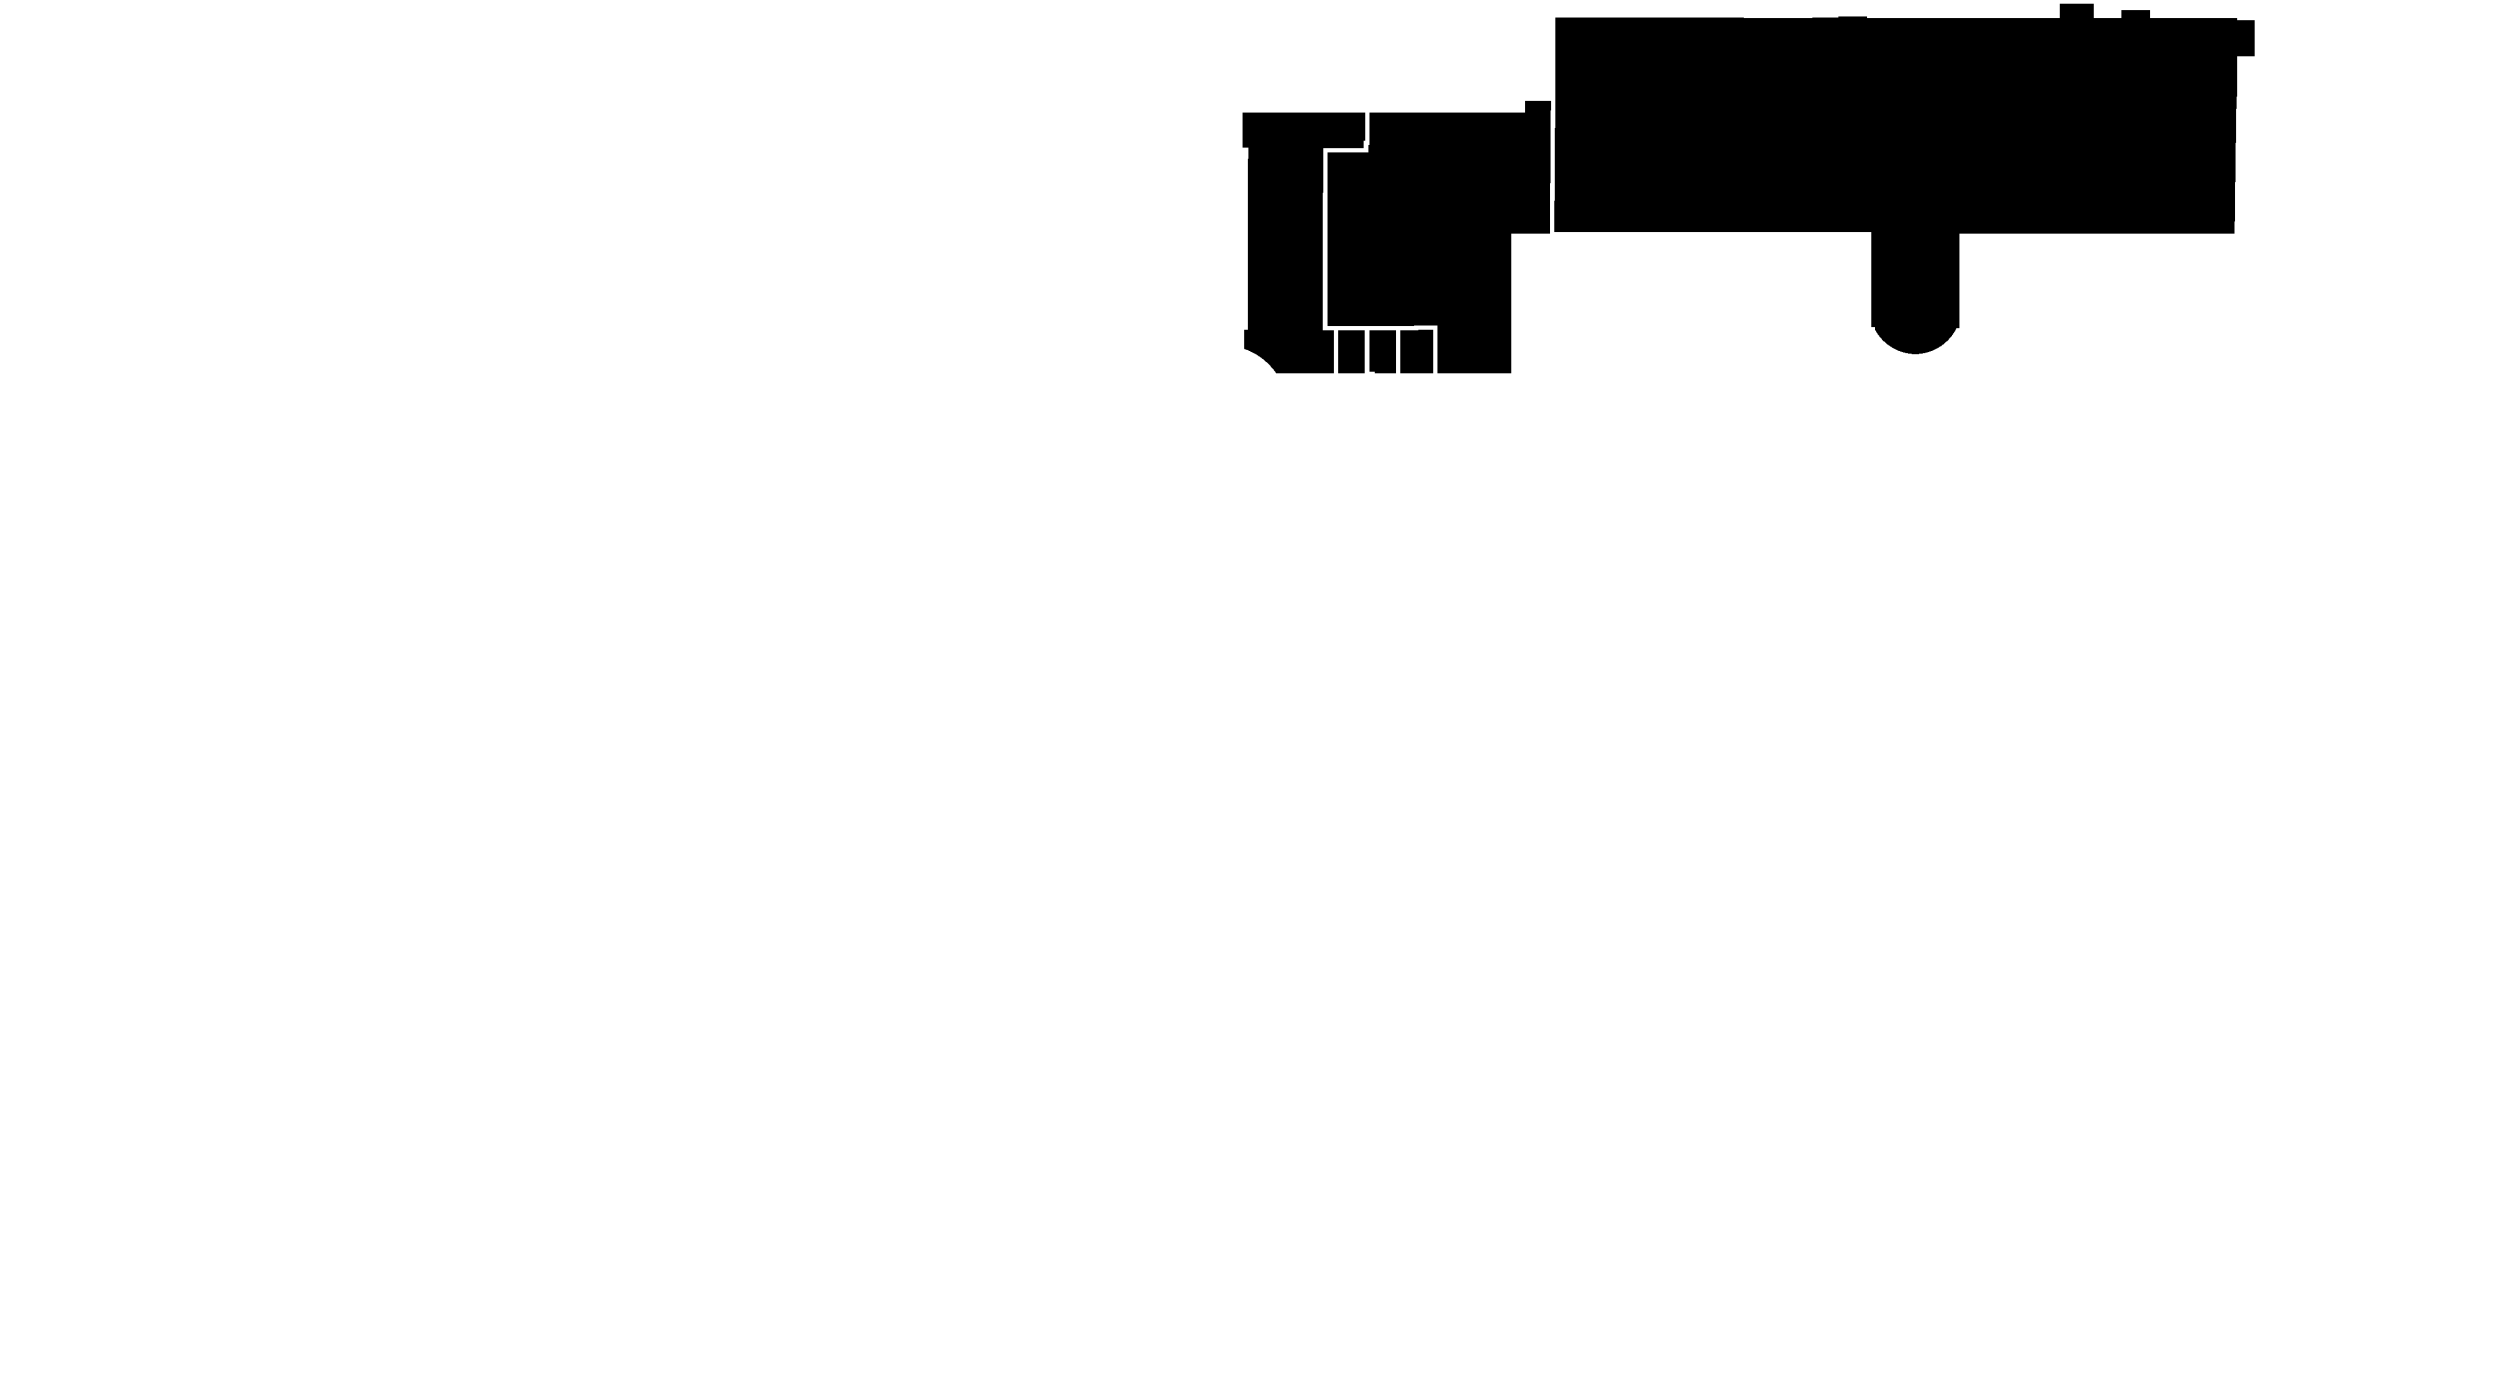 <?xml version="1.0" encoding="UTF-8" standalone="no"?>
<svg
   xmlns:dc="http://purl.org/dc/elements/1.1/"
   xmlns:cc="http://creativecommons.org/ns#"
   xmlns:rdf="http://www.w3.org/1999/02/22-rdf-syntax-ns#"
   xmlns:svg="http://www.w3.org/2000/svg"
   xmlns="http://www.w3.org/2000/svg"
   xmlns:sodipodi="http://sodipodi.sourceforge.net/DTD/sodipodi-0.dtd"
   xmlns:inkscape="http://www.inkscape.org/namespaces/inkscape"
   version="1.1"
   id="Map"
   class="gen-by-synoptic-designer"
   viewBox="0 0 4708 2585"
   xml:space="preserve"
   sodipodi:docname="MOE_2FLR.svg"
   inkscape:version="0.92.4 (5da689c313, 2019-01-14)"><defs
     id="defs13" /><sodipodi:namedview
     pagecolor="#ffffff"
     bordercolor="#666666"
     borderopacity="1"
     objecttolerance="10"
     gridtolerance="10"
     guidetolerance="10"
     inkscape:pageopacity="0"
     inkscape:pageshadow="2"
     inkscape:window-width="1366"
     inkscape:window-height="705"
     id="namedview11"
     showgrid="false"
     inkscape:zoom="0.060322855"
     inkscape:cx="2354"
     inkscape:cy="1292.5"
     inkscape:window-x="-8"
     inkscape:window-y="-8"
     inkscape:window-maximized="1"
     inkscape:current-layer="Map" /><polygon
     id="M001"
     title="Abercrombie and Fitch"
     points="2571,212,2571,265,2568,265,2568,279,2492,279,2492,363,2491,363,2491,622,2512,622,2512,703,2403,703,2403,702,2402,702,2402,700,2401,700,2401,699,2400,699,2400,698,2399,698,2399,696,2398,696,2398,695,2397,695,2397,694,2396,694,2396,693,2395,693,2395,692,2394,692,2394,691,2393,691,2393,689,2392,689,2392,688,2391,688,2391,687,2390,687,2390,686,2389,686,2389,685,2388,685,2388,684,2387,684,2387,683,2386,683,2386,682,2384,682,2384,681,2383,681,2383,680,2382,680,2382,679,2381,679,2381,678,2380,678,2380,677,2379,677,2379,676,2377,676,2377,675,2376,675,2376,674,2375,674,2375,673,2373,673,2373,672,2372,672,2372,671,2370,671,2370,670,2369,670,2369,669,2367,669,2367,668,2366,668,2366,667,2364,667,2364,666,2362,666,2362,665,2360,665,2360,664,2358,664,2358,663,2356,663,2356,662,2354,662,2354,661,2352,661,2352,660,2350,660,2350,659,2347,659,2347,658,2344,658,2344,657,2343,657,2343,621,2350,621,2350,299,2351,299,2351,278,2340,278,2340,212" /><polygon
     id="M002"
     title="D and G Kids"
     points="2570,622,2570,703,2520,703,2520,622" /><polygon
     id="M004"
     title="Ralph Lauren Kids"
     points="2671,622,2671,621,2699,621,2699,703,2637,703,2637,622" /><polygon
     id="M003"
     title="Emporio Armani"
     points="2629,622,2629,703,2589,703,2589,700,2579,700,2579,622" /><polygon
     id="M005"
     title=""
     points="2872,212,2872,190,2921,190,2921,208,2920,208,2920,345,2919,345,2919,440,2846,440,2846,703,2707,703,2707,613,2663,613,2663,614,2500,614,2500,287,2577,287,2577,273,2579,273,2579,212" /><polygon
     id="M033"
     title="Vox Cinema"
     points="3879,34,3879,7,3943,7,3943,34,3995,34,3995,19,4049,19,4049,34,4213,34,4213,38,4246,38,4246,106,4213,106,4213,182,4212,182,4212,205,4211,205,4211,269,4210,269,4210,343,4209,343,4209,417,4208,417,4208,440,3690,440,3690,618,3684,618,3684,620,3683,620,3683,622,3682,622,3682,624,3681,624,3681,625,3680,625,3680,627,3679,627,3679,628,3678,628,3678,630,3677,630,3677,631,3676,631,3676,633,3675,633,3675,634,3674,634,3674,635,3673,635,3673,636,3672,636,3672,637,3671,637,3671,638,3670,638,3670,640,3669,640,3669,641,3668,641,3668,642,3667,642,3667,643,3665,643,3665,644,3664,644,3664,645,3663,645,3663,646,3662,646,3662,647,3661,647,3661,648,3660,648,3660,649,3658,649,3658,650,3657,650,3657,651,3656,651,3656,652,3654,652,3654,653,3652,653,3652,654,3651,654,3651,655,3649,655,3649,656,3647,656,3647,657,3645,657,3645,658,3643,658,3643,659,3641,659,3641,660,3639,660,3639,661,3636,661,3636,662,3633,662,3633,663,3630,663,3630,664,3626,664,3626,665,3621,665,3621,666,3614,666,3614,667,3600,667,3600,666,3593,666,3593,665,3588,665,3588,664,3584,664,3584,663,3581,663,3581,662,3578,662,3578,661,3575,661,3575,660,3573,660,3573,659,3571,659,3571,658,3569,658,3569,657,3567,657,3567,656,3565,656,3565,655,3563,655,3563,654,3562,654,3562,653,3560,653,3560,652,3559,652,3559,651,3557,651,3557,650,3556,650,3556,649,3554,649,3554,648,3553,648,3553,647,3552,647,3552,646,3551,646,3551,645,3550,645,3550,644,3549,644,3549,643,3547,643,3547,642,3546,642,3546,641,3545,641,3545,640,3544,640,3544,638,3543,638,3543,637,3542,637,3542,636,3541,636,3541,635,3540,635,3540,634,3539,634,3539,632,3538,632,3538,631,3537,631,3537,630,3536,630,3536,628,3535,628,3535,627,3534,627,3534,625,3533,625,3533,623,3532,623,3532,622,3531,622,3531,616,3524,616,3524,437,2927,437,2927,378,2928,378,2928,241,2929,241,2929,33,3284,33,3284,34,3413,34,3413,33,3462,33,3462,31,3516,31,3516,34" /></svg>